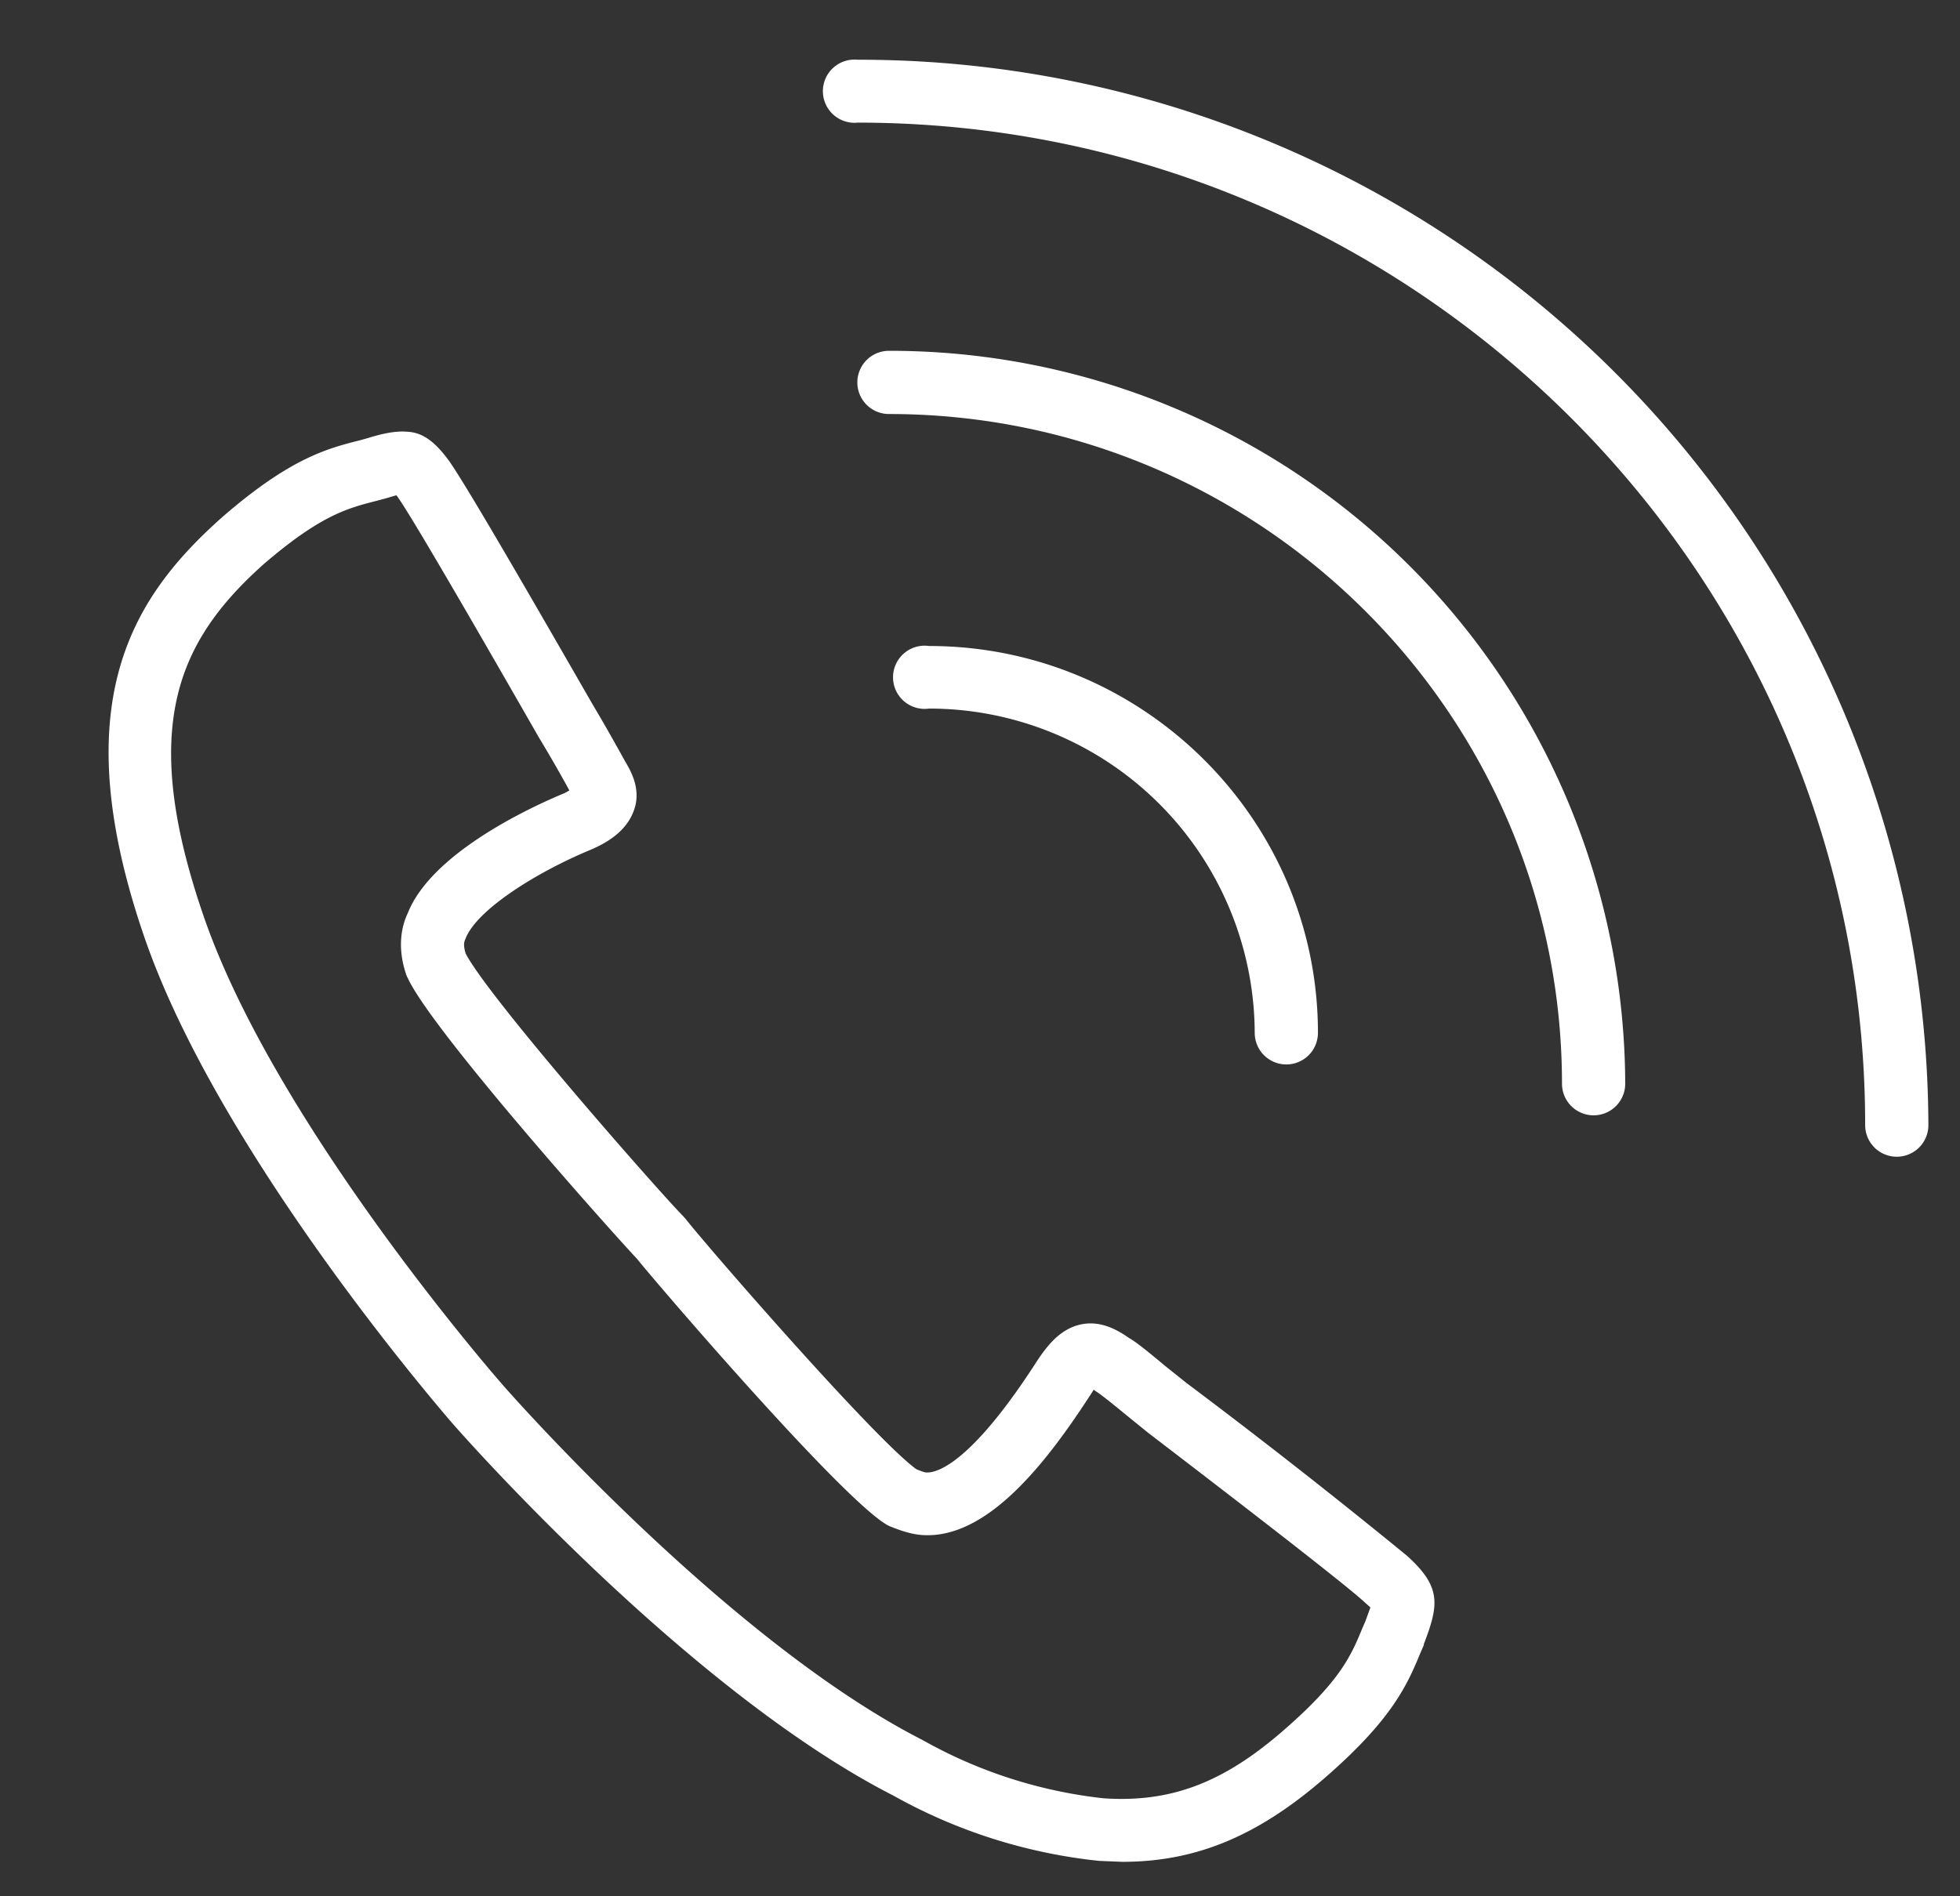 <svg xmlns="http://www.w3.org/2000/svg" xmlns:xlink="http://www.w3.org/1999/xlink" width="62" height="60"><rect width="100%" height="100%" fill="#333333" stroke="none"/><defs><path id="a" d="M735.39 452.42a1 1 0 1 1 0-1.98c6.78 0 12.3 5.5 12.3 12.24a1 1 0 0 1-1 1 1 1 0 0 1-1-1 10.3 10.3 0 0 0-10.3-10.26zm20.02 11.88c0-11.7-9.55-21.2-21.29-21.2a1 1 0 1 1 0-2 23.26 23.26 0 0 1 23.29 23.2 1 1 0 0 1-1 .99 1 1 0 0 1-1-1zm9.59 1.3c0-17.49-14.3-31.72-31.87-31.72a1 1 0 1 1 0-1.99A33.82 33.82 0 0 1 767 465.61a1 1 0 0 1-1 .99 1 1 0 0 1-1-1zm-24.23 23.28a16.9 16.9 0 0 1-6.5-2.06c-6.59-3.36-13.85-11.66-13.92-11.74-.07-.08-7.34-8.4-9.76-15.36-2.6-7.5-.38-10.84 2.42-13.34 2.17-1.89 3.35-2.19 4.38-2.45l.25-.07c.48-.15.9-.23 1.23-.2.49.02.88.3 1.34.93.58.83 2.57 4.28 4.56 7.74.37.62.67 1.16.86 1.5l.15.27c.19.32.53.92.25 1.6-.21.52-.67.91-1.4 1.21-1.67.7-3.54 1.87-3.9 2.78-.04.1-.09.18 0 .48.73 1.41 6.1 7.52 6.88 8.31l.08.09c.68.87 5.97 6.96 7.3 7.92.13.05.25.1.31.1.28.02 1.35-.18 3.5-3.52.33-.5.75-1.04 1.42-1.17.63-.12 1.16.2 1.5.44.22.12.61.44 1.15.89l.65.52a211.1 211.1 0 0 1 6.98 5.47c1.1.99 1.02 1.55.54 2.8v.03l-.1.23c-.41.99-.87 2.1-3.04 3.98-2.11 1.83-4.06 2.65-6.4 2.65l-.73-.03zm-5.58-3.82a14.97 14.97 0 0 0 5.72 1.84c2.1.14 3.76-.47 5.68-2.14 1.81-1.57 2.15-2.38 2.5-3.23l.1-.23.16-.44-.19-.17c-.73-.67-4.72-3.73-6.86-5.37l-.69-.56c-.4-.33-.82-.67-.98-.76l-.03-.03-.11.17c-1.39 2.14-3.26 4.57-5.32 4.43-.4-.03-.75-.17-1.03-.28a1.05 1.05 0 0 1-.16-.09c-1.57-1.02-7.18-7.56-7.83-8.37-.72-.76-6.46-7.18-7.25-8.88a.86.86 0 0 1-.05-.11c-.09-.27-.35-1.1.05-1.95.77-1.94 4-3.4 4.97-3.8l.14-.08-.12-.22a43.2 43.2 0 0 0-.84-1.45c-1.37-2.39-3.9-6.8-4.46-7.6l-.05-.07-.34.1-.3.08c-.9.23-1.76.45-3.57 2.01-2.7 2.42-3.97 5.15-1.86 11.21 2.3 6.59 9.32 14.62 9.39 14.7.07.09 7.09 8.11 13.33 11.29z"/></defs><use fill="#fff" xlink:href="#a" transform="translate(-706 -430)"/></svg>